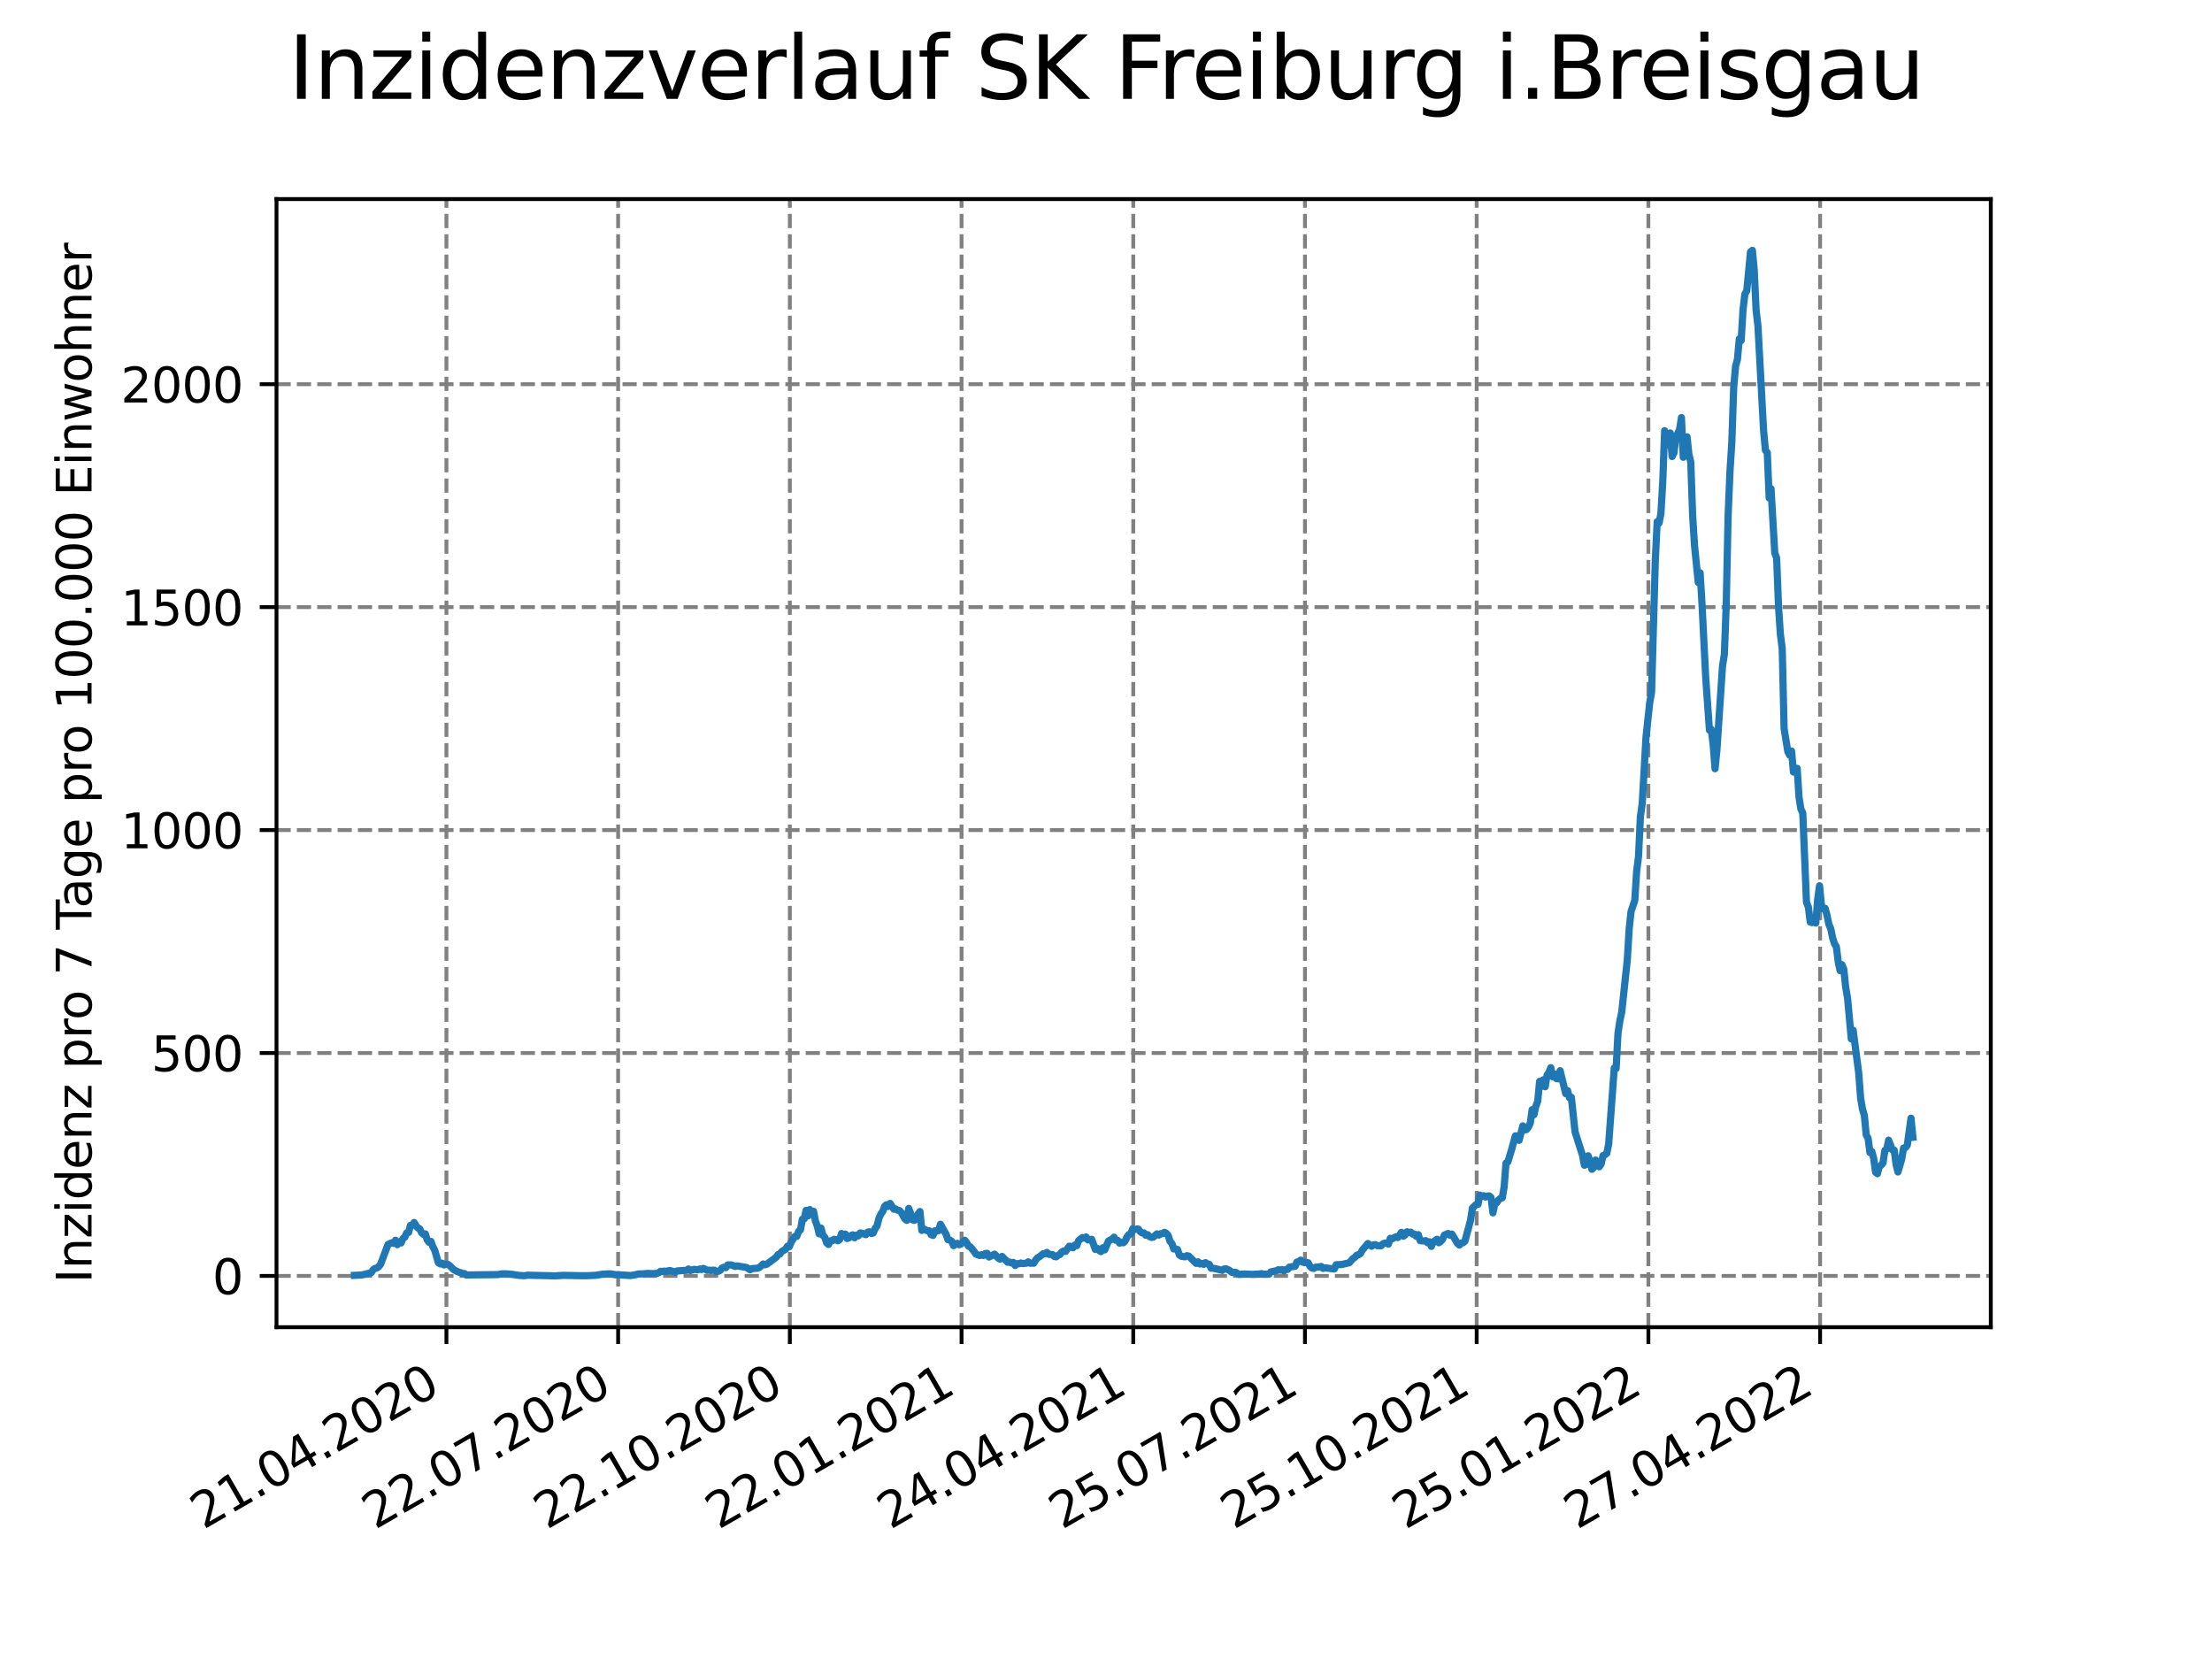 <?xml version="1.0" encoding="utf-8" standalone="no"?>
<!DOCTYPE svg PUBLIC "-//W3C//DTD SVG 1.1//EN"
  "http://www.w3.org/Graphics/SVG/1.1/DTD/svg11.dtd">
<svg xmlns:xlink="http://www.w3.org/1999/xlink" width="460.8pt" height="345.6pt" viewBox="0 0 460.8 345.6" xmlns="http://www.w3.org/2000/svg" version="1.1">
 <defs>
  <style type="text/css">*{stroke-linejoin: round; stroke-linecap: butt}</style>
 </defs>
 <g id="figure_1">
  <g id="patch_1">
   <path d="M 0 345.6 
L 460.8 345.6 
L 460.8 0 
L 0 0 
z
" style="fill: #ffffff"/>
  </g>
  <g id="axes_1">
   <g id="patch_2">
    <path d="M 57.6 276.48 
L 414.72 276.48 
L 414.72 41.472 
L 57.6 41.472 
z
" style="fill: #ffffff"/>
   </g>
   <g id="matplotlib.axis_1">
    <g id="xtick_1">
     <g id="line2d_1">
      <path d="M 92.998 276.48 
L 92.998 41.472 
" clip-path="url(#p71db4328ad)" style="fill: none; stroke-dasharray: 2.96,1.28; stroke-dashoffset: 0; stroke: #808080; stroke-width: 0.8"/>
     </g>
     <g id="line2d_2">
      <defs>
       <path id="m26d59b5554" d="M 0 0 
L 0 3.5 
" style="stroke: #000000; stroke-width: 0.8"/>
      </defs>
      <g>
       <use xlink:href="#m26d59b5554" x="92.998" y="276.48" style="stroke: #000000; stroke-width: 0.8"/>
      </g>
     </g>
     <g id="text_1">
      <!-- 21.04.2020 -->
      <g transform="translate(42.373 318.689)rotate(-30)scale(0.1 -0.1)">
       <defs>
        <path id="DejaVuSans-32" d="M 1228 531 
L 3431 531 
L 3431 0 
L 469 0 
L 469 531 
Q 828 903 1448 1529 
Q 2069 2156 2228 2338 
Q 2531 2678 2651 2914 
Q 2772 3150 2772 3378 
Q 2772 3750 2511 3984 
Q 2250 4219 1831 4219 
Q 1534 4219 1204 4116 
Q 875 4013 500 3803 
L 500 4441 
Q 881 4594 1212 4672 
Q 1544 4750 1819 4750 
Q 2544 4750 2975 4387 
Q 3406 4025 3406 3419 
Q 3406 3131 3298 2873 
Q 3191 2616 2906 2266 
Q 2828 2175 2409 1742 
Q 1991 1309 1228 531 
z
" transform="scale(0.016)"/>
        <path id="DejaVuSans-31" d="M 794 531 
L 1825 531 
L 1825 4091 
L 703 3866 
L 703 4441 
L 1819 4666 
L 2450 4666 
L 2450 531 
L 3481 531 
L 3481 0 
L 794 0 
L 794 531 
z
" transform="scale(0.016)"/>
        <path id="DejaVuSans-2e" d="M 684 794 
L 1344 794 
L 1344 0 
L 684 0 
L 684 794 
z
" transform="scale(0.016)"/>
        <path id="DejaVuSans-30" d="M 2034 4250 
Q 1547 4250 1301 3770 
Q 1056 3291 1056 2328 
Q 1056 1369 1301 889 
Q 1547 409 2034 409 
Q 2525 409 2770 889 
Q 3016 1369 3016 2328 
Q 3016 3291 2770 3770 
Q 2525 4250 2034 4250 
z
M 2034 4750 
Q 2819 4750 3233 4129 
Q 3647 3509 3647 2328 
Q 3647 1150 3233 529 
Q 2819 -91 2034 -91 
Q 1250 -91 836 529 
Q 422 1150 422 2328 
Q 422 3509 836 4129 
Q 1250 4750 2034 4750 
z
" transform="scale(0.016)"/>
        <path id="DejaVuSans-34" d="M 2419 4116 
L 825 1625 
L 2419 1625 
L 2419 4116 
z
M 2253 4666 
L 3047 4666 
L 3047 1625 
L 3713 1625 
L 3713 1100 
L 3047 1100 
L 3047 0 
L 2419 0 
L 2419 1100 
L 313 1100 
L 313 1709 
L 2253 4666 
z
" transform="scale(0.016)"/>
       </defs>
       <use xlink:href="#DejaVuSans-32"/>
       <use xlink:href="#DejaVuSans-31" x="63.623"/>
       <use xlink:href="#DejaVuSans-2e" x="127.246"/>
       <use xlink:href="#DejaVuSans-30" x="159.033"/>
       <use xlink:href="#DejaVuSans-34" x="222.656"/>
       <use xlink:href="#DejaVuSans-2e" x="286.279"/>
       <use xlink:href="#DejaVuSans-32" x="318.066"/>
       <use xlink:href="#DejaVuSans-30" x="381.689"/>
       <use xlink:href="#DejaVuSans-32" x="445.312"/>
       <use xlink:href="#DejaVuSans-30" x="508.936"/>
      </g>
     </g>
    </g>
    <g id="xtick_2">
     <g id="line2d_3">
      <path d="M 128.768 276.48 
L 128.768 41.472 
" clip-path="url(#p71db4328ad)" style="fill: none; stroke-dasharray: 2.96,1.28; stroke-dashoffset: 0; stroke: #808080; stroke-width: 0.8"/>
     </g>
     <g id="line2d_4">
      <g>
       <use xlink:href="#m26d59b5554" x="128.768" y="276.48" style="stroke: #000000; stroke-width: 0.8"/>
      </g>
     </g>
     <g id="text_2">
      <!-- 22.07.2020 -->
      <g transform="translate(78.143 318.689)rotate(-30)scale(0.1 -0.1)">
       <defs>
        <path id="DejaVuSans-37" d="M 525 4666 
L 3525 4666 
L 3525 4397 
L 1831 0 
L 1172 0 
L 2766 4134 
L 525 4134 
L 525 4666 
z
" transform="scale(0.016)"/>
       </defs>
       <use xlink:href="#DejaVuSans-32"/>
       <use xlink:href="#DejaVuSans-32" x="63.623"/>
       <use xlink:href="#DejaVuSans-2e" x="127.246"/>
       <use xlink:href="#DejaVuSans-30" x="159.033"/>
       <use xlink:href="#DejaVuSans-37" x="222.656"/>
       <use xlink:href="#DejaVuSans-2e" x="286.279"/>
       <use xlink:href="#DejaVuSans-32" x="318.066"/>
       <use xlink:href="#DejaVuSans-30" x="381.689"/>
       <use xlink:href="#DejaVuSans-32" x="445.312"/>
       <use xlink:href="#DejaVuSans-30" x="508.936"/>
      </g>
     </g>
    </g>
    <g id="xtick_3">
     <g id="line2d_5">
      <path d="M 164.538 276.48 
L 164.538 41.472 
" clip-path="url(#p71db4328ad)" style="fill: none; stroke-dasharray: 2.96,1.28; stroke-dashoffset: 0; stroke: #808080; stroke-width: 0.8"/>
     </g>
     <g id="line2d_6">
      <g>
       <use xlink:href="#m26d59b5554" x="164.538" y="276.48" style="stroke: #000000; stroke-width: 0.8"/>
      </g>
     </g>
     <g id="text_3">
      <!-- 22.10.2020 -->
      <g transform="translate(113.913 318.689)rotate(-30)scale(0.1 -0.1)">
       <use xlink:href="#DejaVuSans-32"/>
       <use xlink:href="#DejaVuSans-32" x="63.623"/>
       <use xlink:href="#DejaVuSans-2e" x="127.246"/>
       <use xlink:href="#DejaVuSans-31" x="159.033"/>
       <use xlink:href="#DejaVuSans-30" x="222.656"/>
       <use xlink:href="#DejaVuSans-2e" x="286.279"/>
       <use xlink:href="#DejaVuSans-32" x="318.066"/>
       <use xlink:href="#DejaVuSans-30" x="381.689"/>
       <use xlink:href="#DejaVuSans-32" x="445.312"/>
       <use xlink:href="#DejaVuSans-30" x="508.936"/>
      </g>
     </g>
    </g>
    <g id="xtick_4">
     <g id="line2d_7">
      <path d="M 200.309 276.48 
L 200.309 41.472 
" clip-path="url(#p71db4328ad)" style="fill: none; stroke-dasharray: 2.96,1.28; stroke-dashoffset: 0; stroke: #808080; stroke-width: 0.8"/>
     </g>
     <g id="line2d_8">
      <g>
       <use xlink:href="#m26d59b5554" x="200.309" y="276.48" style="stroke: #000000; stroke-width: 0.8"/>
      </g>
     </g>
     <g id="text_4">
      <!-- 22.01.2021 -->
      <g transform="translate(149.683 318.689)rotate(-30)scale(0.1 -0.1)">
       <use xlink:href="#DejaVuSans-32"/>
       <use xlink:href="#DejaVuSans-32" x="63.623"/>
       <use xlink:href="#DejaVuSans-2e" x="127.246"/>
       <use xlink:href="#DejaVuSans-30" x="159.033"/>
       <use xlink:href="#DejaVuSans-31" x="222.656"/>
       <use xlink:href="#DejaVuSans-2e" x="286.279"/>
       <use xlink:href="#DejaVuSans-32" x="318.066"/>
       <use xlink:href="#DejaVuSans-30" x="381.689"/>
       <use xlink:href="#DejaVuSans-32" x="445.312"/>
       <use xlink:href="#DejaVuSans-31" x="508.936"/>
      </g>
     </g>
    </g>
    <g id="xtick_5">
     <g id="line2d_9">
      <path d="M 236.079 276.48 
L 236.079 41.472 
" clip-path="url(#p71db4328ad)" style="fill: none; stroke-dasharray: 2.96,1.28; stroke-dashoffset: 0; stroke: #808080; stroke-width: 0.8"/>
     </g>
     <g id="line2d_10">
      <g>
       <use xlink:href="#m26d59b5554" x="236.079" y="276.48" style="stroke: #000000; stroke-width: 0.8"/>
      </g>
     </g>
     <g id="text_5">
      <!-- 24.04.2021 -->
      <g transform="translate(185.454 318.689)rotate(-30)scale(0.1 -0.1)">
       <use xlink:href="#DejaVuSans-32"/>
       <use xlink:href="#DejaVuSans-34" x="63.623"/>
       <use xlink:href="#DejaVuSans-2e" x="127.246"/>
       <use xlink:href="#DejaVuSans-30" x="159.033"/>
       <use xlink:href="#DejaVuSans-34" x="222.656"/>
       <use xlink:href="#DejaVuSans-2e" x="286.279"/>
       <use xlink:href="#DejaVuSans-32" x="318.066"/>
       <use xlink:href="#DejaVuSans-30" x="381.689"/>
       <use xlink:href="#DejaVuSans-32" x="445.312"/>
       <use xlink:href="#DejaVuSans-31" x="508.936"/>
      </g>
     </g>
    </g>
    <g id="xtick_6">
     <g id="line2d_11">
      <path d="M 271.849 276.48 
L 271.849 41.472 
" clip-path="url(#p71db4328ad)" style="fill: none; stroke-dasharray: 2.96,1.28; stroke-dashoffset: 0; stroke: #808080; stroke-width: 0.8"/>
     </g>
     <g id="line2d_12">
      <g>
       <use xlink:href="#m26d59b5554" x="271.849" y="276.48" style="stroke: #000000; stroke-width: 0.8"/>
      </g>
     </g>
     <g id="text_6">
      <!-- 25.07.2021 -->
      <g transform="translate(221.224 318.689)rotate(-30)scale(0.1 -0.1)">
       <defs>
        <path id="DejaVuSans-35" d="M 691 4666 
L 3169 4666 
L 3169 4134 
L 1269 4134 
L 1269 2991 
Q 1406 3038 1543 3061 
Q 1681 3084 1819 3084 
Q 2600 3084 3056 2656 
Q 3513 2228 3513 1497 
Q 3513 744 3044 326 
Q 2575 -91 1722 -91 
Q 1428 -91 1123 -41 
Q 819 9 494 109 
L 494 744 
Q 775 591 1075 516 
Q 1375 441 1709 441 
Q 2250 441 2565 725 
Q 2881 1009 2881 1497 
Q 2881 1984 2565 2268 
Q 2250 2553 1709 2553 
Q 1456 2553 1204 2497 
Q 953 2441 691 2322 
L 691 4666 
z
" transform="scale(0.016)"/>
       </defs>
       <use xlink:href="#DejaVuSans-32"/>
       <use xlink:href="#DejaVuSans-35" x="63.623"/>
       <use xlink:href="#DejaVuSans-2e" x="127.246"/>
       <use xlink:href="#DejaVuSans-30" x="159.033"/>
       <use xlink:href="#DejaVuSans-37" x="222.656"/>
       <use xlink:href="#DejaVuSans-2e" x="286.279"/>
       <use xlink:href="#DejaVuSans-32" x="318.066"/>
       <use xlink:href="#DejaVuSans-30" x="381.689"/>
       <use xlink:href="#DejaVuSans-32" x="445.312"/>
       <use xlink:href="#DejaVuSans-31" x="508.936"/>
      </g>
     </g>
    </g>
    <g id="xtick_7">
     <g id="line2d_13">
      <path d="M 307.62 276.48 
L 307.62 41.472 
" clip-path="url(#p71db4328ad)" style="fill: none; stroke-dasharray: 2.96,1.28; stroke-dashoffset: 0; stroke: #808080; stroke-width: 0.8"/>
     </g>
     <g id="line2d_14">
      <g>
       <use xlink:href="#m26d59b5554" x="307.62" y="276.48" style="stroke: #000000; stroke-width: 0.8"/>
      </g>
     </g>
     <g id="text_7">
      <!-- 25.10.2021 -->
      <g transform="translate(256.994 318.689)rotate(-30)scale(0.1 -0.1)">
       <use xlink:href="#DejaVuSans-32"/>
       <use xlink:href="#DejaVuSans-35" x="63.623"/>
       <use xlink:href="#DejaVuSans-2e" x="127.246"/>
       <use xlink:href="#DejaVuSans-31" x="159.033"/>
       <use xlink:href="#DejaVuSans-30" x="222.656"/>
       <use xlink:href="#DejaVuSans-2e" x="286.279"/>
       <use xlink:href="#DejaVuSans-32" x="318.066"/>
       <use xlink:href="#DejaVuSans-30" x="381.689"/>
       <use xlink:href="#DejaVuSans-32" x="445.312"/>
       <use xlink:href="#DejaVuSans-31" x="508.936"/>
      </g>
     </g>
    </g>
    <g id="xtick_8">
     <g id="line2d_15">
      <path d="M 343.39 276.48 
L 343.39 41.472 
" clip-path="url(#p71db4328ad)" style="fill: none; stroke-dasharray: 2.96,1.28; stroke-dashoffset: 0; stroke: #808080; stroke-width: 0.8"/>
     </g>
     <g id="line2d_16">
      <g>
       <use xlink:href="#m26d59b5554" x="343.39" y="276.48" style="stroke: #000000; stroke-width: 0.8"/>
      </g>
     </g>
     <g id="text_8">
      <!-- 25.01.2022 -->
      <g transform="translate(292.765 318.689)rotate(-30)scale(0.1 -0.1)">
       <use xlink:href="#DejaVuSans-32"/>
       <use xlink:href="#DejaVuSans-35" x="63.623"/>
       <use xlink:href="#DejaVuSans-2e" x="127.246"/>
       <use xlink:href="#DejaVuSans-30" x="159.033"/>
       <use xlink:href="#DejaVuSans-31" x="222.656"/>
       <use xlink:href="#DejaVuSans-2e" x="286.279"/>
       <use xlink:href="#DejaVuSans-32" x="318.066"/>
       <use xlink:href="#DejaVuSans-30" x="381.689"/>
       <use xlink:href="#DejaVuSans-32" x="445.312"/>
       <use xlink:href="#DejaVuSans-32" x="508.936"/>
      </g>
     </g>
    </g>
    <g id="xtick_9">
     <g id="line2d_17">
      <path d="M 379.16 276.48 
L 379.16 41.472 
" clip-path="url(#p71db4328ad)" style="fill: none; stroke-dasharray: 2.96,1.28; stroke-dashoffset: 0; stroke: #808080; stroke-width: 0.8"/>
     </g>
     <g id="line2d_18">
      <g>
       <use xlink:href="#m26d59b5554" x="379.16" y="276.48" style="stroke: #000000; stroke-width: 0.8"/>
      </g>
     </g>
     <g id="text_9">
      <!-- 27.04.2022 -->
      <g transform="translate(328.535 318.689)rotate(-30)scale(0.1 -0.1)">
       <use xlink:href="#DejaVuSans-32"/>
       <use xlink:href="#DejaVuSans-37" x="63.623"/>
       <use xlink:href="#DejaVuSans-2e" x="127.246"/>
       <use xlink:href="#DejaVuSans-30" x="159.033"/>
       <use xlink:href="#DejaVuSans-34" x="222.656"/>
       <use xlink:href="#DejaVuSans-2e" x="286.279"/>
       <use xlink:href="#DejaVuSans-32" x="318.066"/>
       <use xlink:href="#DejaVuSans-30" x="381.689"/>
       <use xlink:href="#DejaVuSans-32" x="445.312"/>
       <use xlink:href="#DejaVuSans-32" x="508.936"/>
      </g>
     </g>
    </g>
   </g>
   <g id="matplotlib.axis_2">
    <g id="ytick_1">
     <g id="line2d_19">
      <path d="M 57.6 265.798 
L 414.72 265.798 
" clip-path="url(#p71db4328ad)" style="fill: none; stroke-dasharray: 2.96,1.28; stroke-dashoffset: 0; stroke: #808080; stroke-width: 0.8"/>
     </g>
     <g id="line2d_20">
      <defs>
       <path id="m6a96646848" d="M 0 0 
L -3.5 0 
" style="stroke: #000000; stroke-width: 0.8"/>
      </defs>
      <g>
       <use xlink:href="#m6a96646848" x="57.6" y="265.798" style="stroke: #000000; stroke-width: 0.8"/>
      </g>
     </g>
     <g id="text_10">
      <!-- 0 -->
      <g transform="translate(44.237 269.597)scale(0.1 -0.1)">
       <use xlink:href="#DejaVuSans-30"/>
      </g>
     </g>
    </g>
    <g id="ytick_2">
     <g id="line2d_21">
      <path d="M 57.6 219.358 
L 414.72 219.358 
" clip-path="url(#p71db4328ad)" style="fill: none; stroke-dasharray: 2.96,1.28; stroke-dashoffset: 0; stroke: #808080; stroke-width: 0.8"/>
     </g>
     <g id="line2d_22">
      <g>
       <use xlink:href="#m6a96646848" x="57.6" y="219.358" style="stroke: #000000; stroke-width: 0.8"/>
      </g>
     </g>
     <g id="text_11">
      <!-- 500 -->
      <g transform="translate(31.512 223.157)scale(0.1 -0.1)">
       <use xlink:href="#DejaVuSans-35"/>
       <use xlink:href="#DejaVuSans-30" x="63.623"/>
       <use xlink:href="#DejaVuSans-30" x="127.246"/>
      </g>
     </g>
    </g>
    <g id="ytick_3">
     <g id="line2d_23">
      <path d="M 57.6 172.918 
L 414.72 172.918 
" clip-path="url(#p71db4328ad)" style="fill: none; stroke-dasharray: 2.96,1.28; stroke-dashoffset: 0; stroke: #808080; stroke-width: 0.8"/>
     </g>
     <g id="line2d_24">
      <g>
       <use xlink:href="#m6a96646848" x="57.6" y="172.918" style="stroke: #000000; stroke-width: 0.8"/>
      </g>
     </g>
     <g id="text_12">
      <!-- 1000 -->
      <g transform="translate(25.15 176.717)scale(0.1 -0.1)">
       <use xlink:href="#DejaVuSans-31"/>
       <use xlink:href="#DejaVuSans-30" x="63.623"/>
       <use xlink:href="#DejaVuSans-30" x="127.246"/>
       <use xlink:href="#DejaVuSans-30" x="190.869"/>
      </g>
     </g>
    </g>
    <g id="ytick_4">
     <g id="line2d_25">
      <path d="M 57.6 126.479 
L 414.72 126.479 
" clip-path="url(#p71db4328ad)" style="fill: none; stroke-dasharray: 2.96,1.28; stroke-dashoffset: 0; stroke: #808080; stroke-width: 0.8"/>
     </g>
     <g id="line2d_26">
      <g>
       <use xlink:href="#m6a96646848" x="57.6" y="126.479" style="stroke: #000000; stroke-width: 0.8"/>
      </g>
     </g>
     <g id="text_13">
      <!-- 1500 -->
      <g transform="translate(25.15 130.278)scale(0.1 -0.1)">
       <use xlink:href="#DejaVuSans-31"/>
       <use xlink:href="#DejaVuSans-35" x="63.623"/>
       <use xlink:href="#DejaVuSans-30" x="127.246"/>
       <use xlink:href="#DejaVuSans-30" x="190.869"/>
      </g>
     </g>
    </g>
    <g id="ytick_5">
     <g id="line2d_27">
      <path d="M 57.6 80.039 
L 414.72 80.039 
" clip-path="url(#p71db4328ad)" style="fill: none; stroke-dasharray: 2.96,1.28; stroke-dashoffset: 0; stroke: #808080; stroke-width: 0.8"/>
     </g>
     <g id="line2d_28">
      <g>
       <use xlink:href="#m6a96646848" x="57.6" y="80.039" style="stroke: #000000; stroke-width: 0.8"/>
      </g>
     </g>
     <g id="text_14">
      <!-- 2000 -->
      <g transform="translate(25.15 83.838)scale(0.1 -0.1)">
       <use xlink:href="#DejaVuSans-32"/>
       <use xlink:href="#DejaVuSans-30" x="63.623"/>
       <use xlink:href="#DejaVuSans-30" x="127.246"/>
       <use xlink:href="#DejaVuSans-30" x="190.869"/>
      </g>
     </g>
    </g>
    <g id="text_15">
     <!-- Inzidenz pro 7 Tage pro 100.000 Einwohner -->
     <g transform="translate(19.07 267.301)rotate(-90)scale(0.1 -0.1)">
      <defs>
       <path id="DejaVuSans-49" d="M 628 4666 
L 1259 4666 
L 1259 0 
L 628 0 
L 628 4666 
z
" transform="scale(0.016)"/>
       <path id="DejaVuSans-6e" d="M 3513 2113 
L 3513 0 
L 2938 0 
L 2938 2094 
Q 2938 2591 2744 2837 
Q 2550 3084 2163 3084 
Q 1697 3084 1428 2787 
Q 1159 2491 1159 1978 
L 1159 0 
L 581 0 
L 581 3500 
L 1159 3500 
L 1159 2956 
Q 1366 3272 1645 3428 
Q 1925 3584 2291 3584 
Q 2894 3584 3203 3211 
Q 3513 2838 3513 2113 
z
" transform="scale(0.016)"/>
       <path id="DejaVuSans-7a" d="M 353 3500 
L 3084 3500 
L 3084 2975 
L 922 459 
L 3084 459 
L 3084 0 
L 275 0 
L 275 525 
L 2438 3041 
L 353 3041 
L 353 3500 
z
" transform="scale(0.016)"/>
       <path id="DejaVuSans-69" d="M 603 3500 
L 1178 3500 
L 1178 0 
L 603 0 
L 603 3500 
z
M 603 4863 
L 1178 4863 
L 1178 4134 
L 603 4134 
L 603 4863 
z
" transform="scale(0.016)"/>
       <path id="DejaVuSans-64" d="M 2906 2969 
L 2906 4863 
L 3481 4863 
L 3481 0 
L 2906 0 
L 2906 525 
Q 2725 213 2448 61 
Q 2172 -91 1784 -91 
Q 1150 -91 751 415 
Q 353 922 353 1747 
Q 353 2572 751 3078 
Q 1150 3584 1784 3584 
Q 2172 3584 2448 3432 
Q 2725 3281 2906 2969 
z
M 947 1747 
Q 947 1113 1208 752 
Q 1469 391 1925 391 
Q 2381 391 2643 752 
Q 2906 1113 2906 1747 
Q 2906 2381 2643 2742 
Q 2381 3103 1925 3103 
Q 1469 3103 1208 2742 
Q 947 2381 947 1747 
z
" transform="scale(0.016)"/>
       <path id="DejaVuSans-65" d="M 3597 1894 
L 3597 1613 
L 953 1613 
Q 991 1019 1311 708 
Q 1631 397 2203 397 
Q 2534 397 2845 478 
Q 3156 559 3463 722 
L 3463 178 
Q 3153 47 2828 -22 
Q 2503 -91 2169 -91 
Q 1331 -91 842 396 
Q 353 884 353 1716 
Q 353 2575 817 3079 
Q 1281 3584 2069 3584 
Q 2775 3584 3186 3129 
Q 3597 2675 3597 1894 
z
M 3022 2063 
Q 3016 2534 2758 2815 
Q 2500 3097 2075 3097 
Q 1594 3097 1305 2825 
Q 1016 2553 972 2059 
L 3022 2063 
z
" transform="scale(0.016)"/>
       <path id="DejaVuSans-20" transform="scale(0.016)"/>
       <path id="DejaVuSans-70" d="M 1159 525 
L 1159 -1331 
L 581 -1331 
L 581 3500 
L 1159 3500 
L 1159 2969 
Q 1341 3281 1617 3432 
Q 1894 3584 2278 3584 
Q 2916 3584 3314 3078 
Q 3713 2572 3713 1747 
Q 3713 922 3314 415 
Q 2916 -91 2278 -91 
Q 1894 -91 1617 61 
Q 1341 213 1159 525 
z
M 3116 1747 
Q 3116 2381 2855 2742 
Q 2594 3103 2138 3103 
Q 1681 3103 1420 2742 
Q 1159 2381 1159 1747 
Q 1159 1113 1420 752 
Q 1681 391 2138 391 
Q 2594 391 2855 752 
Q 3116 1113 3116 1747 
z
" transform="scale(0.016)"/>
       <path id="DejaVuSans-72" d="M 2631 2963 
Q 2534 3019 2420 3045 
Q 2306 3072 2169 3072 
Q 1681 3072 1420 2755 
Q 1159 2438 1159 1844 
L 1159 0 
L 581 0 
L 581 3500 
L 1159 3500 
L 1159 2956 
Q 1341 3275 1631 3429 
Q 1922 3584 2338 3584 
Q 2397 3584 2469 3576 
Q 2541 3569 2628 3553 
L 2631 2963 
z
" transform="scale(0.016)"/>
       <path id="DejaVuSans-6f" d="M 1959 3097 
Q 1497 3097 1228 2736 
Q 959 2375 959 1747 
Q 959 1119 1226 758 
Q 1494 397 1959 397 
Q 2419 397 2687 759 
Q 2956 1122 2956 1747 
Q 2956 2369 2687 2733 
Q 2419 3097 1959 3097 
z
M 1959 3584 
Q 2709 3584 3137 3096 
Q 3566 2609 3566 1747 
Q 3566 888 3137 398 
Q 2709 -91 1959 -91 
Q 1206 -91 779 398 
Q 353 888 353 1747 
Q 353 2609 779 3096 
Q 1206 3584 1959 3584 
z
" transform="scale(0.016)"/>
       <path id="DejaVuSans-54" d="M -19 4666 
L 3928 4666 
L 3928 4134 
L 2272 4134 
L 2272 0 
L 1638 0 
L 1638 4134 
L -19 4134 
L -19 4666 
z
" transform="scale(0.016)"/>
       <path id="DejaVuSans-61" d="M 2194 1759 
Q 1497 1759 1228 1600 
Q 959 1441 959 1056 
Q 959 750 1161 570 
Q 1363 391 1709 391 
Q 2188 391 2477 730 
Q 2766 1069 2766 1631 
L 2766 1759 
L 2194 1759 
z
M 3341 1997 
L 3341 0 
L 2766 0 
L 2766 531 
Q 2569 213 2275 61 
Q 1981 -91 1556 -91 
Q 1019 -91 701 211 
Q 384 513 384 1019 
Q 384 1609 779 1909 
Q 1175 2209 1959 2209 
L 2766 2209 
L 2766 2266 
Q 2766 2663 2505 2880 
Q 2244 3097 1772 3097 
Q 1472 3097 1187 3025 
Q 903 2953 641 2809 
L 641 3341 
Q 956 3463 1253 3523 
Q 1550 3584 1831 3584 
Q 2591 3584 2966 3190 
Q 3341 2797 3341 1997 
z
" transform="scale(0.016)"/>
       <path id="DejaVuSans-67" d="M 2906 1791 
Q 2906 2416 2648 2759 
Q 2391 3103 1925 3103 
Q 1463 3103 1205 2759 
Q 947 2416 947 1791 
Q 947 1169 1205 825 
Q 1463 481 1925 481 
Q 2391 481 2648 825 
Q 2906 1169 2906 1791 
z
M 3481 434 
Q 3481 -459 3084 -895 
Q 2688 -1331 1869 -1331 
Q 1566 -1331 1297 -1286 
Q 1028 -1241 775 -1147 
L 775 -588 
Q 1028 -725 1275 -790 
Q 1522 -856 1778 -856 
Q 2344 -856 2625 -561 
Q 2906 -266 2906 331 
L 2906 616 
Q 2728 306 2450 153 
Q 2172 0 1784 0 
Q 1141 0 747 490 
Q 353 981 353 1791 
Q 353 2603 747 3093 
Q 1141 3584 1784 3584 
Q 2172 3584 2450 3431 
Q 2728 3278 2906 2969 
L 2906 3500 
L 3481 3500 
L 3481 434 
z
" transform="scale(0.016)"/>
       <path id="DejaVuSans-45" d="M 628 4666 
L 3578 4666 
L 3578 4134 
L 1259 4134 
L 1259 2753 
L 3481 2753 
L 3481 2222 
L 1259 2222 
L 1259 531 
L 3634 531 
L 3634 0 
L 628 0 
L 628 4666 
z
" transform="scale(0.016)"/>
       <path id="DejaVuSans-77" d="M 269 3500 
L 844 3500 
L 1563 769 
L 2278 3500 
L 2956 3500 
L 3675 769 
L 4391 3500 
L 4966 3500 
L 4050 0 
L 3372 0 
L 2619 2869 
L 1863 0 
L 1184 0 
L 269 3500 
z
" transform="scale(0.016)"/>
       <path id="DejaVuSans-68" d="M 3513 2113 
L 3513 0 
L 2938 0 
L 2938 2094 
Q 2938 2591 2744 2837 
Q 2550 3084 2163 3084 
Q 1697 3084 1428 2787 
Q 1159 2491 1159 1978 
L 1159 0 
L 581 0 
L 581 4863 
L 1159 4863 
L 1159 2956 
Q 1366 3272 1645 3428 
Q 1925 3584 2291 3584 
Q 2894 3584 3203 3211 
Q 3513 2838 3513 2113 
z
" transform="scale(0.016)"/>
      </defs>
      <use xlink:href="#DejaVuSans-49"/>
      <use xlink:href="#DejaVuSans-6e" x="29.492"/>
      <use xlink:href="#DejaVuSans-7a" x="92.871"/>
      <use xlink:href="#DejaVuSans-69" x="145.361"/>
      <use xlink:href="#DejaVuSans-64" x="173.145"/>
      <use xlink:href="#DejaVuSans-65" x="236.621"/>
      <use xlink:href="#DejaVuSans-6e" x="298.145"/>
      <use xlink:href="#DejaVuSans-7a" x="361.523"/>
      <use xlink:href="#DejaVuSans-20" x="414.014"/>
      <use xlink:href="#DejaVuSans-70" x="445.801"/>
      <use xlink:href="#DejaVuSans-72" x="509.277"/>
      <use xlink:href="#DejaVuSans-6f" x="548.141"/>
      <use xlink:href="#DejaVuSans-20" x="609.322"/>
      <use xlink:href="#DejaVuSans-37" x="641.109"/>
      <use xlink:href="#DejaVuSans-20" x="704.732"/>
      <use xlink:href="#DejaVuSans-54" x="736.52"/>
      <use xlink:href="#DejaVuSans-61" x="781.104"/>
      <use xlink:href="#DejaVuSans-67" x="842.383"/>
      <use xlink:href="#DejaVuSans-65" x="905.859"/>
      <use xlink:href="#DejaVuSans-20" x="967.383"/>
      <use xlink:href="#DejaVuSans-70" x="999.17"/>
      <use xlink:href="#DejaVuSans-72" x="1062.646"/>
      <use xlink:href="#DejaVuSans-6f" x="1101.51"/>
      <use xlink:href="#DejaVuSans-20" x="1162.691"/>
      <use xlink:href="#DejaVuSans-31" x="1194.479"/>
      <use xlink:href="#DejaVuSans-30" x="1258.102"/>
      <use xlink:href="#DejaVuSans-30" x="1321.725"/>
      <use xlink:href="#DejaVuSans-2e" x="1385.348"/>
      <use xlink:href="#DejaVuSans-30" x="1417.135"/>
      <use xlink:href="#DejaVuSans-30" x="1480.758"/>
      <use xlink:href="#DejaVuSans-30" x="1544.381"/>
      <use xlink:href="#DejaVuSans-20" x="1608.004"/>
      <use xlink:href="#DejaVuSans-45" x="1639.791"/>
      <use xlink:href="#DejaVuSans-69" x="1702.975"/>
      <use xlink:href="#DejaVuSans-6e" x="1730.758"/>
      <use xlink:href="#DejaVuSans-77" x="1794.137"/>
      <use xlink:href="#DejaVuSans-6f" x="1875.924"/>
      <use xlink:href="#DejaVuSans-68" x="1937.105"/>
      <use xlink:href="#DejaVuSans-6e" x="2000.484"/>
      <use xlink:href="#DejaVuSans-65" x="2063.863"/>
      <use xlink:href="#DejaVuSans-72" x="2125.387"/>
     </g>
    </g>
   </g>
   <g id="line2d_29">
    <path d="M 73.833 265.677 
L 75.388 265.597 
L 77.332 265.115 
L 77.721 264.512 
L 78.11 264.231 
L 78.498 264.151 
L 78.887 263.869 
L 79.276 263.387 
L 80.831 259.25 
L 81.609 258.888 
L 81.998 259.008 
L 82.386 258.366 
L 82.775 259.29 
L 83.164 258.687 
L 83.553 258.928 
L 83.942 258.004 
L 84.331 257.723 
L 84.719 256.839 
L 85.108 256.759 
L 85.497 255.272 
L 85.886 255.272 
L 86.275 254.67 
L 86.663 255.353 
L 87.052 255.795 
L 87.441 255.995 
L 87.83 256.799 
L 88.219 257.16 
L 88.607 257.04 
L 88.996 258.285 
L 89.385 258.808 
L 89.774 258.607 
L 90.163 259.691 
L 90.551 260.415 
L 91.329 263.066 
L 91.718 263.307 
L 92.107 263.146 
L 92.496 263.508 
L 92.884 263.347 
L 93.273 263.387 
L 93.662 263.628 
L 94.44 264.432 
L 95.217 264.874 
L 96.384 265.276 
L 96.772 265.316 
L 97.161 265.597 
L 103.771 265.517 
L 104.549 265.356 
L 105.326 265.356 
L 106.493 265.436 
L 108.048 265.677 
L 109.214 265.758 
L 109.992 265.637 
L 111.158 265.677 
L 114.658 265.758 
L 115.435 265.798 
L 117.379 265.677 
L 121.267 265.758 
L 122.045 265.758 
L 123.989 265.677 
L 125.544 265.436 
L 127.099 265.356 
L 128.266 265.557 
L 128.655 265.517 
L 129.432 265.597 
L 131.376 265.717 
L 132.543 265.517 
L 132.932 265.396 
L 134.098 265.356 
L 134.876 265.276 
L 136.042 265.316 
L 136.82 265.276 
L 137.208 265.155 
L 137.597 264.834 
L 137.986 264.874 
L 138.375 264.793 
L 138.764 264.834 
L 139.541 264.673 
L 140.708 264.994 
L 141.096 264.753 
L 143.041 264.633 
L 143.429 264.352 
L 143.818 264.673 
L 144.596 264.432 
L 145.373 264.512 
L 145.762 264.352 
L 146.151 264.472 
L 146.54 264.231 
L 147.317 264.633 
L 147.706 264.593 
L 148.095 264.673 
L 148.484 264.593 
L 148.873 264.633 
L 149.261 264.914 
L 149.65 264.834 
L 150.039 264.633 
L 150.428 264.151 
L 150.817 263.99 
L 151.205 264.07 
L 151.594 263.508 
L 152.372 263.508 
L 153.15 263.829 
L 153.538 263.709 
L 155.482 264.03 
L 156.26 264.512 
L 156.649 264.271 
L 157.815 264.191 
L 158.204 264.03 
L 158.982 263.307 
L 159.37 263.468 
L 159.759 263.347 
L 161.703 261.901 
L 162.092 261.339 
L 162.481 261.218 
L 162.87 260.696 
L 163.647 260.254 
L 164.036 259.611 
L 164.425 259.732 
L 164.814 258.727 
L 165.591 257.562 
L 165.98 257.562 
L 166.369 256.518 
L 166.758 256.196 
L 167.147 253.987 
L 167.535 253.906 
L 167.924 252.139 
L 168.313 253.304 
L 168.702 251.978 
L 169.091 252.902 
L 169.479 252.34 
L 169.868 254.388 
L 170.257 255.393 
L 170.646 257.04 
L 171.035 255.835 
L 171.423 257.361 
L 171.812 257.723 
L 172.201 258.888 
L 172.59 259.25 
L 172.979 258.486 
L 173.368 258.486 
L 173.756 258.165 
L 174.145 258.245 
L 174.534 258.486 
L 174.923 258.205 
L 175.312 256.96 
L 175.7 257.241 
L 176.089 257.08 
L 176.478 258.004 
L 176.867 257.843 
L 177.256 257.402 
L 177.644 257.241 
L 178.033 257.843 
L 178.422 257.281 
L 178.811 257.442 
L 179.2 256.839 
L 179.588 256.919 
L 180.366 257.201 
L 180.755 256.678 
L 181.144 256.598 
L 181.532 256.96 
L 181.921 256.839 
L 182.31 255.915 
L 182.699 255.393 
L 183.088 253.826 
L 183.477 252.942 
L 183.865 252.42 
L 184.254 251.335 
L 184.643 250.974 
L 185.032 251.335 
L 185.421 250.693 
L 186.198 251.898 
L 186.587 251.858 
L 186.976 252.099 
L 187.365 252.179 
L 187.753 252.581 
L 188.531 253.947 
L 188.92 254.228 
L 189.309 251.737 
L 189.697 252.741 
L 190.086 254.107 
L 190.475 254.228 
L 190.864 253.906 
L 191.253 252.902 
L 191.642 252.38 
L 192.03 256.317 
L 192.419 255.995 
L 193.197 256.397 
L 193.586 256.397 
L 193.974 257.201 
L 194.363 257.361 
L 194.752 256.397 
L 195.141 256.478 
L 195.53 256.357 
L 195.918 255.031 
L 197.085 257.12 
L 197.474 258.245 
L 197.862 258.326 
L 198.251 258.567 
L 198.64 259.491 
L 199.418 259.008 
L 199.806 259.29 
L 200.195 259.169 
L 200.973 258.366 
L 201.362 258.848 
L 201.751 259.611 
L 202.139 259.732 
L 202.917 260.696 
L 203.306 261.258 
L 204.083 261.539 
L 204.472 261.379 
L 204.861 261.539 
L 205.25 261.138 
L 205.639 261.097 
L 206.027 261.861 
L 206.805 261.459 
L 207.194 261.258 
L 207.971 262.102 
L 208.36 262.303 
L 208.749 261.74 
L 209.915 262.945 
L 210.304 262.905 
L 210.693 263.106 
L 211.082 262.986 
L 211.471 263.628 
L 211.86 263.227 
L 212.248 263.267 
L 212.637 263.106 
L 213.026 263.227 
L 213.804 263.146 
L 214.192 262.865 
L 214.581 263.146 
L 215.359 263.146 
L 215.748 262.463 
L 216.136 262.021 
L 216.525 261.821 
L 217.303 261.178 
L 217.692 261.178 
L 218.08 260.897 
L 218.469 261.298 
L 219.247 261.339 
L 219.636 261.74 
L 220.024 261.821 
L 220.413 261.499 
L 220.802 261.339 
L 221.191 260.816 
L 221.58 260.615 
L 221.969 260.696 
L 222.746 259.611 
L 223.135 259.651 
L 223.524 259.932 
L 223.913 259.37 
L 224.301 259.491 
L 224.69 258.446 
L 225.468 257.803 
L 225.857 257.924 
L 226.245 257.683 
L 226.634 258.285 
L 227.023 258.285 
L 227.412 258.165 
L 228.189 260.294 
L 228.578 260.053 
L 228.967 260.495 
L 229.356 260.736 
L 229.745 259.932 
L 230.133 260.374 
L 230.911 258.526 
L 231.689 258.125 
L 232.078 257.723 
L 232.466 258.366 
L 232.855 258.406 
L 233.244 258.968 
L 233.633 258.808 
L 234.022 258.888 
L 234.41 258.486 
L 234.799 257.643 
L 235.188 257.16 
L 235.577 257 
L 235.966 255.955 
L 236.354 256.156 
L 236.743 256.036 
L 237.132 256.036 
L 237.521 256.558 
L 237.91 256.839 
L 238.298 256.839 
L 238.687 257.321 
L 239.076 257.201 
L 239.465 257.602 
L 239.854 257.763 
L 240.242 257.723 
L 241.02 257.04 
L 241.409 257.281 
L 241.798 257 
L 242.187 257 
L 242.575 256.719 
L 242.964 256.919 
L 243.353 257.361 
L 243.742 258.607 
L 244.131 259.049 
L 244.519 260.174 
L 244.908 260.174 
L 245.297 260.294 
L 245.686 261.419 
L 246.075 261.7 
L 246.852 261.821 
L 247.241 261.58 
L 247.63 261.66 
L 249.185 263.187 
L 249.574 262.865 
L 249.963 263.307 
L 250.351 263.187 
L 250.74 263.387 
L 251.129 263.026 
L 251.518 263.307 
L 251.907 263.387 
L 252.296 264.191 
L 252.684 264.191 
L 253.462 264.352 
L 254.628 264.633 
L 255.017 264.352 
L 255.406 264.311 
L 256.184 264.673 
L 256.572 265.035 
L 256.961 265.115 
L 257.35 265.035 
L 258.128 265.476 
L 259.294 265.396 
L 260.849 265.476 
L 262.405 265.396 
L 262.793 265.316 
L 263.182 265.436 
L 264.349 265.436 
L 264.737 264.954 
L 265.904 264.713 
L 266.293 264.512 
L 266.681 264.593 
L 267.07 264.472 
L 267.459 264.753 
L 267.848 264.472 
L 268.237 264.432 
L 268.625 263.95 
L 269.792 263.789 
L 270.181 262.905 
L 270.569 262.825 
L 270.958 262.504 
L 271.347 262.905 
L 271.736 263.026 
L 272.125 262.986 
L 272.514 263.066 
L 272.902 263.789 
L 273.291 264.151 
L 273.68 264.231 
L 274.069 263.99 
L 274.846 263.91 
L 275.235 263.829 
L 275.624 264.231 
L 276.013 264.111 
L 277.957 264.352 
L 278.346 263.468 
L 279.512 263.428 
L 280.678 263.146 
L 281.067 263.066 
L 281.845 262.182 
L 282.234 261.941 
L 282.623 261.499 
L 283.011 261.379 
L 283.4 261.138 
L 283.789 260.415 
L 284.955 259.049 
L 285.344 259.41 
L 285.733 259.611 
L 286.122 259.33 
L 286.511 259.29 
L 286.899 259.491 
L 287.677 259.531 
L 288.066 259.129 
L 288.455 258.968 
L 288.843 258.968 
L 289.232 259.169 
L 289.621 257.964 
L 290.01 258.084 
L 290.788 257.643 
L 291.176 257.803 
L 291.954 256.719 
L 292.343 257.522 
L 292.732 257.241 
L 293.12 256.598 
L 293.509 256.759 
L 293.898 256.678 
L 294.287 257.08 
L 294.676 257.08 
L 295.064 257.562 
L 295.453 257.201 
L 295.842 258.446 
L 296.62 258.526 
L 297.008 258.446 
L 297.397 258.888 
L 297.786 258.687 
L 298.175 259.651 
L 298.564 258.727 
L 299.341 258.165 
L 299.73 258.888 
L 300.119 258.607 
L 300.508 258.165 
L 300.897 257.281 
L 301.674 256.96 
L 302.063 257.321 
L 302.452 257.08 
L 303.618 259.008 
L 304.007 259.37 
L 304.396 258.968 
L 304.785 258.888 
L 305.173 258.567 
L 306.34 254.188 
L 306.729 251.657 
L 307.506 250.934 
L 307.895 250.893 
L 308.284 248.965 
L 308.673 249.246 
L 309.061 249.086 
L 309.45 249.367 
L 309.839 249.166 
L 310.228 249.126 
L 310.617 249.487 
L 311.006 252.661 
L 311.394 250.693 
L 311.783 250.572 
L 312.172 249.969 
L 312.561 249.648 
L 312.95 249.527 
L 313.338 247.278 
L 313.727 242.296 
L 314.116 242.055 
L 314.894 239.484 
L 315.671 236.632 
L 316.06 236.632 
L 316.449 237.556 
L 317.226 234.543 
L 317.615 235.386 
L 318.004 235.306 
L 318.393 234.784 
L 318.782 233.98 
L 319.17 231.168 
L 319.559 232.213 
L 319.948 230.445 
L 320.337 229.4 
L 320.726 225.263 
L 321.115 226.347 
L 321.503 224.941 
L 321.892 226.387 
L 322.281 223.977 
L 322.67 223.415 
L 323.059 222.41 
L 323.447 224.298 
L 323.836 223.736 
L 324.225 224.7 
L 324.614 224.74 
L 325.003 223.053 
L 326.169 227.834 
L 326.558 227.191 
L 326.947 228.677 
L 327.335 228.557 
L 328.113 235.788 
L 329.668 240.689 
L 330.057 242.738 
L 330.446 242.577 
L 330.835 240.77 
L 331.224 241.894 
L 331.612 243.582 
L 332.001 243.22 
L 332.39 241.653 
L 333.168 243.06 
L 333.556 242.457 
L 333.945 240.729 
L 334.334 240.569 
L 334.723 240.247 
L 335.112 238.359 
L 336.278 222.491 
L 336.667 222.611 
L 337.056 215.259 
L 337.444 212.688 
L 337.833 210.88 
L 339 199.913 
L 339.388 193.485 
L 339.777 189.87 
L 340.555 187.58 
L 340.944 181.473 
L 341.333 178.42 
L 341.721 170.144 
L 342.11 167.332 
L 342.888 153.593 
L 343.665 146.402 
L 344.054 144.232 
L 344.832 116.713 
L 345.221 108.679 
L 345.609 108.96 
L 345.998 106.991 
L 346.387 100.282 
L 346.776 89.717 
L 347.165 92.328 
L 347.553 92.689 
L 347.942 90.199 
L 348.331 95.1 
L 348.72 94.337 
L 349.109 91.123 
L 349.886 89.476 
L 350.275 86.985 
L 350.664 95.261 
L 351.053 91.605 
L 351.442 91.002 
L 351.83 94.658 
L 352.219 96.265 
L 352.608 107.393 
L 352.997 113.62 
L 353.774 121.333 
L 354.163 119.325 
L 354.552 125.672 
L 355.33 141.139 
L 356.107 152.106 
L 356.496 151.946 
L 356.885 155.16 
L 357.274 160.141 
L 357.662 156.244 
L 358.829 138.769 
L 359.218 136.278 
L 359.606 125.913 
L 359.995 107.473 
L 360.384 98.233 
L 360.773 92.087 
L 361.162 80.677 
L 361.551 76.299 
L 361.939 74.852 
L 362.328 70.594 
L 362.717 70.955 
L 363.106 64.488 
L 363.495 61.233 
L 363.883 60.591 
L 364.661 52.476 
L 365.05 52.154 
L 365.439 56.252 
L 365.827 64.608 
L 366.216 67.942 
L 367.383 89.636 
L 367.771 93.814 
L 368.16 94.296 
L 368.549 103.737 
L 368.938 101.809 
L 369.715 115.187 
L 370.104 116.231 
L 370.493 126.234 
L 370.882 132.1 
L 371.271 135.113 
L 371.66 151.785 
L 372.437 156.566 
L 372.826 157.329 
L 373.215 156.445 
L 373.604 160.824 
L 373.992 160.583 
L 374.381 160.061 
L 374.77 166.087 
L 375.159 168.537 
L 375.548 169.341 
L 376.325 187.981 
L 376.714 188.946 
L 377.103 192.079 
L 377.492 192.2 
L 377.88 191.316 
L 378.269 192.28 
L 378.658 187.298 
L 379.047 184.526 
L 379.436 188.544 
L 379.824 189.347 
L 380.213 189.227 
L 380.602 190.673 
L 380.991 192.561 
L 381.38 193.485 
L 381.769 195.373 
L 382.157 196.619 
L 382.546 197.221 
L 382.935 200.355 
L 383.324 202.203 
L 383.713 200.957 
L 384.101 201.922 
L 384.49 205.658 
L 384.879 207.908 
L 385.657 216.424 
L 386.045 214.617 
L 387.212 223.575 
L 387.601 228.758 
L 387.989 231.048 
L 388.378 232.333 
L 388.767 236.431 
L 389.156 237.114 
L 389.545 240.087 
L 389.933 239.886 
L 390.322 241.292 
L 390.711 244.184 
L 391.1 244.506 
L 391.489 243.06 
L 391.878 242.738 
L 392.266 242.256 
L 392.655 239.645 
L 393.044 239.364 
L 393.433 237.516 
L 394.21 239.524 
L 394.599 239.605 
L 394.988 242.577 
L 395.377 244.144 
L 396.154 241.493 
L 396.543 239.163 
L 396.932 239.082 
L 397.321 238.56 
L 398.098 232.936 
L 398.487 236.913 
L 398.487 236.913 
" clip-path="url(#p71db4328ad)" style="fill: none; stroke: #1f77b4; stroke-width: 1.5; stroke-linecap: square"/>
   </g>
   <g id="patch_3">
    <path d="M 57.6 276.48 
L 57.6 41.472 
" style="fill: none; stroke: #000000; stroke-width: 0.8; stroke-linejoin: miter; stroke-linecap: square"/>
   </g>
   <g id="patch_4">
    <path d="M 414.72 276.48 
L 414.72 41.472 
" style="fill: none; stroke: #000000; stroke-width: 0.8; stroke-linejoin: miter; stroke-linecap: square"/>
   </g>
   <g id="patch_5">
    <path d="M 57.6 276.48 
L 414.72 276.48 
" style="fill: none; stroke: #000000; stroke-width: 0.8; stroke-linejoin: miter; stroke-linecap: square"/>
   </g>
   <g id="patch_6">
    <path d="M 57.6 41.472 
L 414.72 41.472 
" style="fill: none; stroke: #000000; stroke-width: 0.8; stroke-linejoin: miter; stroke-linecap: square"/>
   </g>
  </g>
  <g id="text_16">
   <!-- Inzidenzverlauf SK Freiburg i.Breisgau -->
   <g transform="translate(60.065 20.589)scale(0.18 -0.18)">
    <defs>
     <path id="DejaVuSans-76" d="M 191 3500 
L 800 3500 
L 1894 563 
L 2988 3500 
L 3597 3500 
L 2284 0 
L 1503 0 
L 191 3500 
z
" transform="scale(0.016)"/>
     <path id="DejaVuSans-6c" d="M 603 4863 
L 1178 4863 
L 1178 0 
L 603 0 
L 603 4863 
z
" transform="scale(0.016)"/>
     <path id="DejaVuSans-75" d="M 544 1381 
L 544 3500 
L 1119 3500 
L 1119 1403 
Q 1119 906 1312 657 
Q 1506 409 1894 409 
Q 2359 409 2629 706 
Q 2900 1003 2900 1516 
L 2900 3500 
L 3475 3500 
L 3475 0 
L 2900 0 
L 2900 538 
Q 2691 219 2414 64 
Q 2138 -91 1772 -91 
Q 1169 -91 856 284 
Q 544 659 544 1381 
z
M 1991 3584 
L 1991 3584 
z
" transform="scale(0.016)"/>
     <path id="DejaVuSans-66" d="M 2375 4863 
L 2375 4384 
L 1825 4384 
Q 1516 4384 1395 4259 
Q 1275 4134 1275 3809 
L 1275 3500 
L 2222 3500 
L 2222 3053 
L 1275 3053 
L 1275 0 
L 697 0 
L 697 3053 
L 147 3053 
L 147 3500 
L 697 3500 
L 697 3744 
Q 697 4328 969 4595 
Q 1241 4863 1831 4863 
L 2375 4863 
z
" transform="scale(0.016)"/>
     <path id="DejaVuSans-53" d="M 3425 4513 
L 3425 3897 
Q 3066 4069 2747 4153 
Q 2428 4238 2131 4238 
Q 1616 4238 1336 4038 
Q 1056 3838 1056 3469 
Q 1056 3159 1242 3001 
Q 1428 2844 1947 2747 
L 2328 2669 
Q 3034 2534 3370 2195 
Q 3706 1856 3706 1288 
Q 3706 609 3251 259 
Q 2797 -91 1919 -91 
Q 1588 -91 1214 -16 
Q 841 59 441 206 
L 441 856 
Q 825 641 1194 531 
Q 1563 422 1919 422 
Q 2459 422 2753 634 
Q 3047 847 3047 1241 
Q 3047 1584 2836 1778 
Q 2625 1972 2144 2069 
L 1759 2144 
Q 1053 2284 737 2584 
Q 422 2884 422 3419 
Q 422 4038 858 4394 
Q 1294 4750 2059 4750 
Q 2388 4750 2728 4690 
Q 3069 4631 3425 4513 
z
" transform="scale(0.016)"/>
     <path id="DejaVuSans-4b" d="M 628 4666 
L 1259 4666 
L 1259 2694 
L 3353 4666 
L 4166 4666 
L 1850 2491 
L 4331 0 
L 3500 0 
L 1259 2247 
L 1259 0 
L 628 0 
L 628 4666 
z
" transform="scale(0.016)"/>
     <path id="DejaVuSans-46" d="M 628 4666 
L 3309 4666 
L 3309 4134 
L 1259 4134 
L 1259 2759 
L 3109 2759 
L 3109 2228 
L 1259 2228 
L 1259 0 
L 628 0 
L 628 4666 
z
" transform="scale(0.016)"/>
     <path id="DejaVuSans-62" d="M 3116 1747 
Q 3116 2381 2855 2742 
Q 2594 3103 2138 3103 
Q 1681 3103 1420 2742 
Q 1159 2381 1159 1747 
Q 1159 1113 1420 752 
Q 1681 391 2138 391 
Q 2594 391 2855 752 
Q 3116 1113 3116 1747 
z
M 1159 2969 
Q 1341 3281 1617 3432 
Q 1894 3584 2278 3584 
Q 2916 3584 3314 3078 
Q 3713 2572 3713 1747 
Q 3713 922 3314 415 
Q 2916 -91 2278 -91 
Q 1894 -91 1617 61 
Q 1341 213 1159 525 
L 1159 0 
L 581 0 
L 581 4863 
L 1159 4863 
L 1159 2969 
z
" transform="scale(0.016)"/>
     <path id="DejaVuSans-42" d="M 1259 2228 
L 1259 519 
L 2272 519 
Q 2781 519 3026 730 
Q 3272 941 3272 1375 
Q 3272 1813 3026 2020 
Q 2781 2228 2272 2228 
L 1259 2228 
z
M 1259 4147 
L 1259 2741 
L 2194 2741 
Q 2656 2741 2882 2914 
Q 3109 3088 3109 3444 
Q 3109 3797 2882 3972 
Q 2656 4147 2194 4147 
L 1259 4147 
z
M 628 4666 
L 2241 4666 
Q 2963 4666 3353 4366 
Q 3744 4066 3744 3513 
Q 3744 3084 3544 2831 
Q 3344 2578 2956 2516 
Q 3422 2416 3680 2098 
Q 3938 1781 3938 1306 
Q 3938 681 3513 340 
Q 3088 0 2303 0 
L 628 0 
L 628 4666 
z
" transform="scale(0.016)"/>
     <path id="DejaVuSans-73" d="M 2834 3397 
L 2834 2853 
Q 2591 2978 2328 3040 
Q 2066 3103 1784 3103 
Q 1356 3103 1142 2972 
Q 928 2841 928 2578 
Q 928 2378 1081 2264 
Q 1234 2150 1697 2047 
L 1894 2003 
Q 2506 1872 2764 1633 
Q 3022 1394 3022 966 
Q 3022 478 2636 193 
Q 2250 -91 1575 -91 
Q 1294 -91 989 -36 
Q 684 19 347 128 
L 347 722 
Q 666 556 975 473 
Q 1284 391 1588 391 
Q 1994 391 2212 530 
Q 2431 669 2431 922 
Q 2431 1156 2273 1281 
Q 2116 1406 1581 1522 
L 1381 1569 
Q 847 1681 609 1914 
Q 372 2147 372 2553 
Q 372 3047 722 3315 
Q 1072 3584 1716 3584 
Q 2034 3584 2315 3537 
Q 2597 3491 2834 3397 
z
" transform="scale(0.016)"/>
    </defs>
    <use xlink:href="#DejaVuSans-49"/>
    <use xlink:href="#DejaVuSans-6e" x="29.492"/>
    <use xlink:href="#DejaVuSans-7a" x="92.871"/>
    <use xlink:href="#DejaVuSans-69" x="145.361"/>
    <use xlink:href="#DejaVuSans-64" x="173.145"/>
    <use xlink:href="#DejaVuSans-65" x="236.621"/>
    <use xlink:href="#DejaVuSans-6e" x="298.145"/>
    <use xlink:href="#DejaVuSans-7a" x="361.523"/>
    <use xlink:href="#DejaVuSans-76" x="414.014"/>
    <use xlink:href="#DejaVuSans-65" x="473.193"/>
    <use xlink:href="#DejaVuSans-72" x="534.717"/>
    <use xlink:href="#DejaVuSans-6c" x="575.83"/>
    <use xlink:href="#DejaVuSans-61" x="603.613"/>
    <use xlink:href="#DejaVuSans-75" x="664.893"/>
    <use xlink:href="#DejaVuSans-66" x="728.271"/>
    <use xlink:href="#DejaVuSans-20" x="763.477"/>
    <use xlink:href="#DejaVuSans-53" x="795.264"/>
    <use xlink:href="#DejaVuSans-4b" x="858.74"/>
    <use xlink:href="#DejaVuSans-20" x="924.316"/>
    <use xlink:href="#DejaVuSans-46" x="956.104"/>
    <use xlink:href="#DejaVuSans-72" x="1006.373"/>
    <use xlink:href="#DejaVuSans-65" x="1045.236"/>
    <use xlink:href="#DejaVuSans-69" x="1106.76"/>
    <use xlink:href="#DejaVuSans-62" x="1134.543"/>
    <use xlink:href="#DejaVuSans-75" x="1198.02"/>
    <use xlink:href="#DejaVuSans-72" x="1261.398"/>
    <use xlink:href="#DejaVuSans-67" x="1300.762"/>
    <use xlink:href="#DejaVuSans-20" x="1364.238"/>
    <use xlink:href="#DejaVuSans-69" x="1396.025"/>
    <use xlink:href="#DejaVuSans-2e" x="1423.809"/>
    <use xlink:href="#DejaVuSans-42" x="1455.596"/>
    <use xlink:href="#DejaVuSans-72" x="1524.199"/>
    <use xlink:href="#DejaVuSans-65" x="1563.062"/>
    <use xlink:href="#DejaVuSans-69" x="1624.586"/>
    <use xlink:href="#DejaVuSans-73" x="1652.369"/>
    <use xlink:href="#DejaVuSans-67" x="1704.469"/>
    <use xlink:href="#DejaVuSans-61" x="1767.945"/>
    <use xlink:href="#DejaVuSans-75" x="1829.225"/>
   </g>
  </g>
 </g>
 <defs>
  <clipPath id="p71db4328ad">
   <rect x="57.6" y="41.472" width="357.12" height="235.008"/>
  </clipPath>
 </defs>
</svg>
